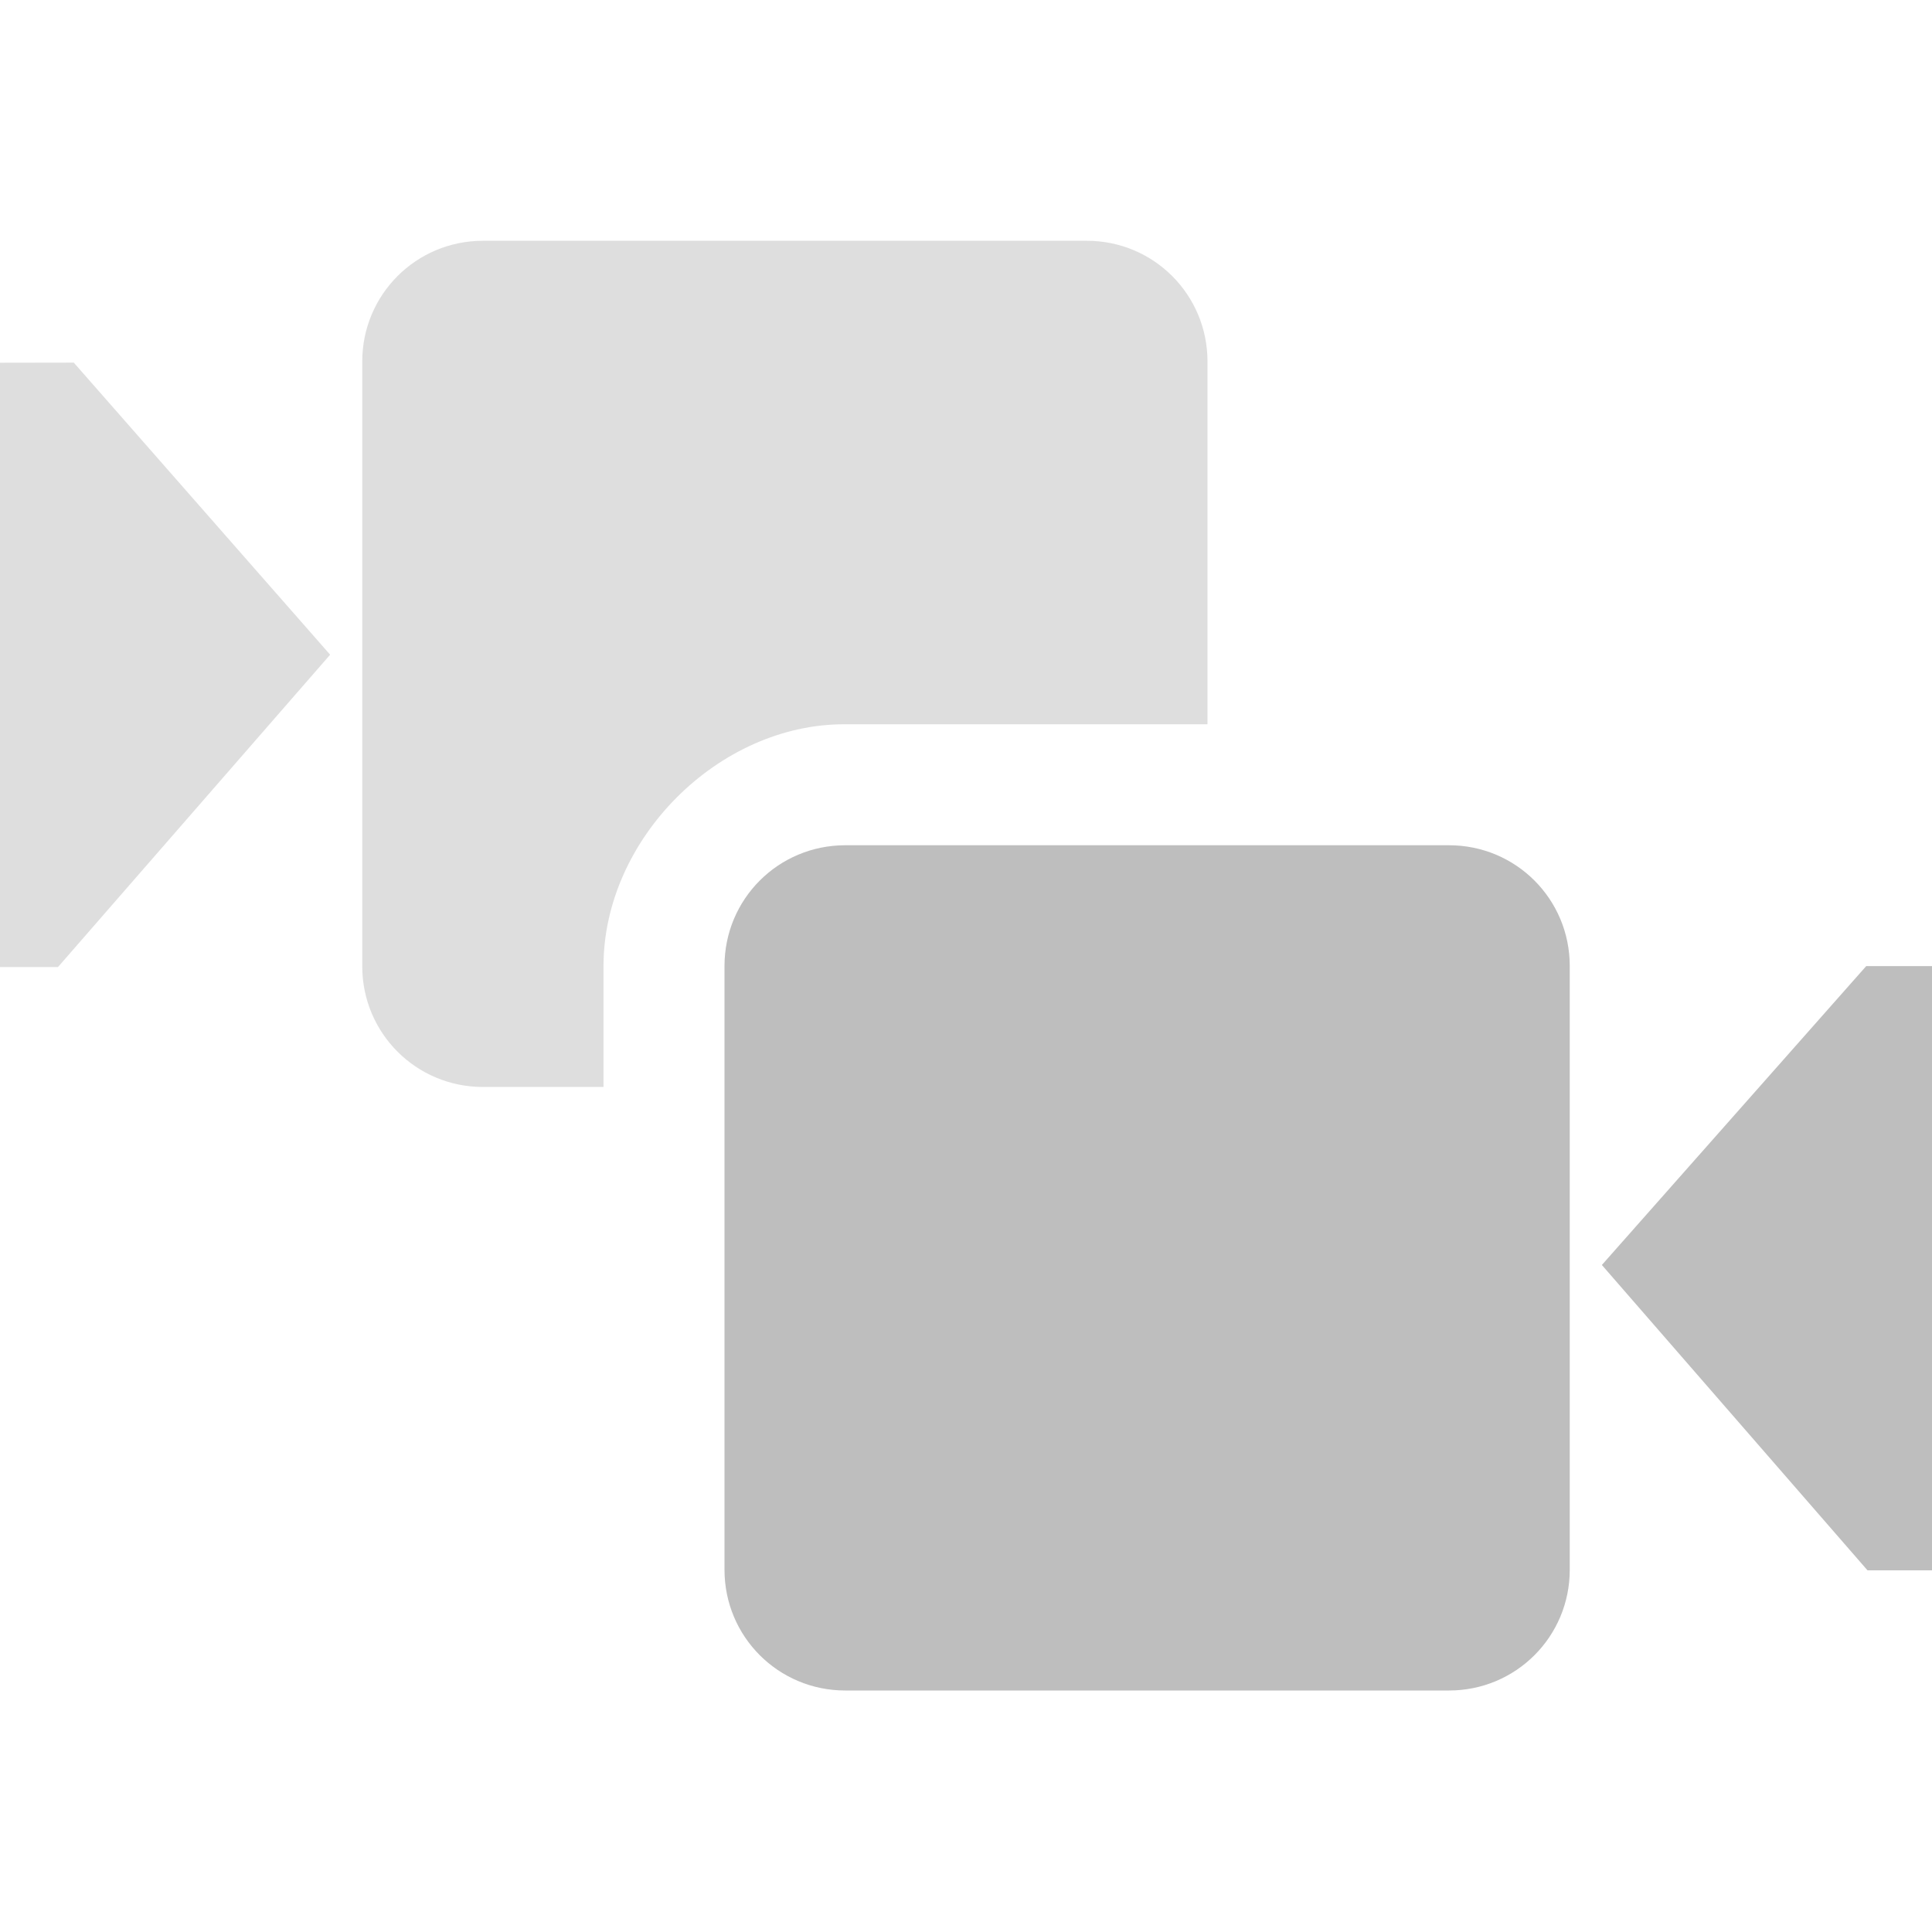 <svg height="16" width="16" xmlns="http://www.w3.org/2000/svg"><g fill="#bebebe"><path d="m13.266 10.476 2.189-2.475h.545v5.004h-.534zm-6.266-3.476h5c.554 0 1 .446 1 1v5c0 .554-.446 1-1 1h-5c-.554 0-1-.446-1-1v-5c0-.554.446-1 1-1z"/><path d="m4 1.994c-.554 0-1 .446-1 1v5.008c0 .554.446 1 1 1h.998v-1.002c0-1.05.952-2.007 2.002-2.002h3v-3.004c0-.554-.446-1-1-1zm-4 1.01v5.005h.48l2.254-2.587-2.123-2.419z" opacity=".5"/></g></svg>